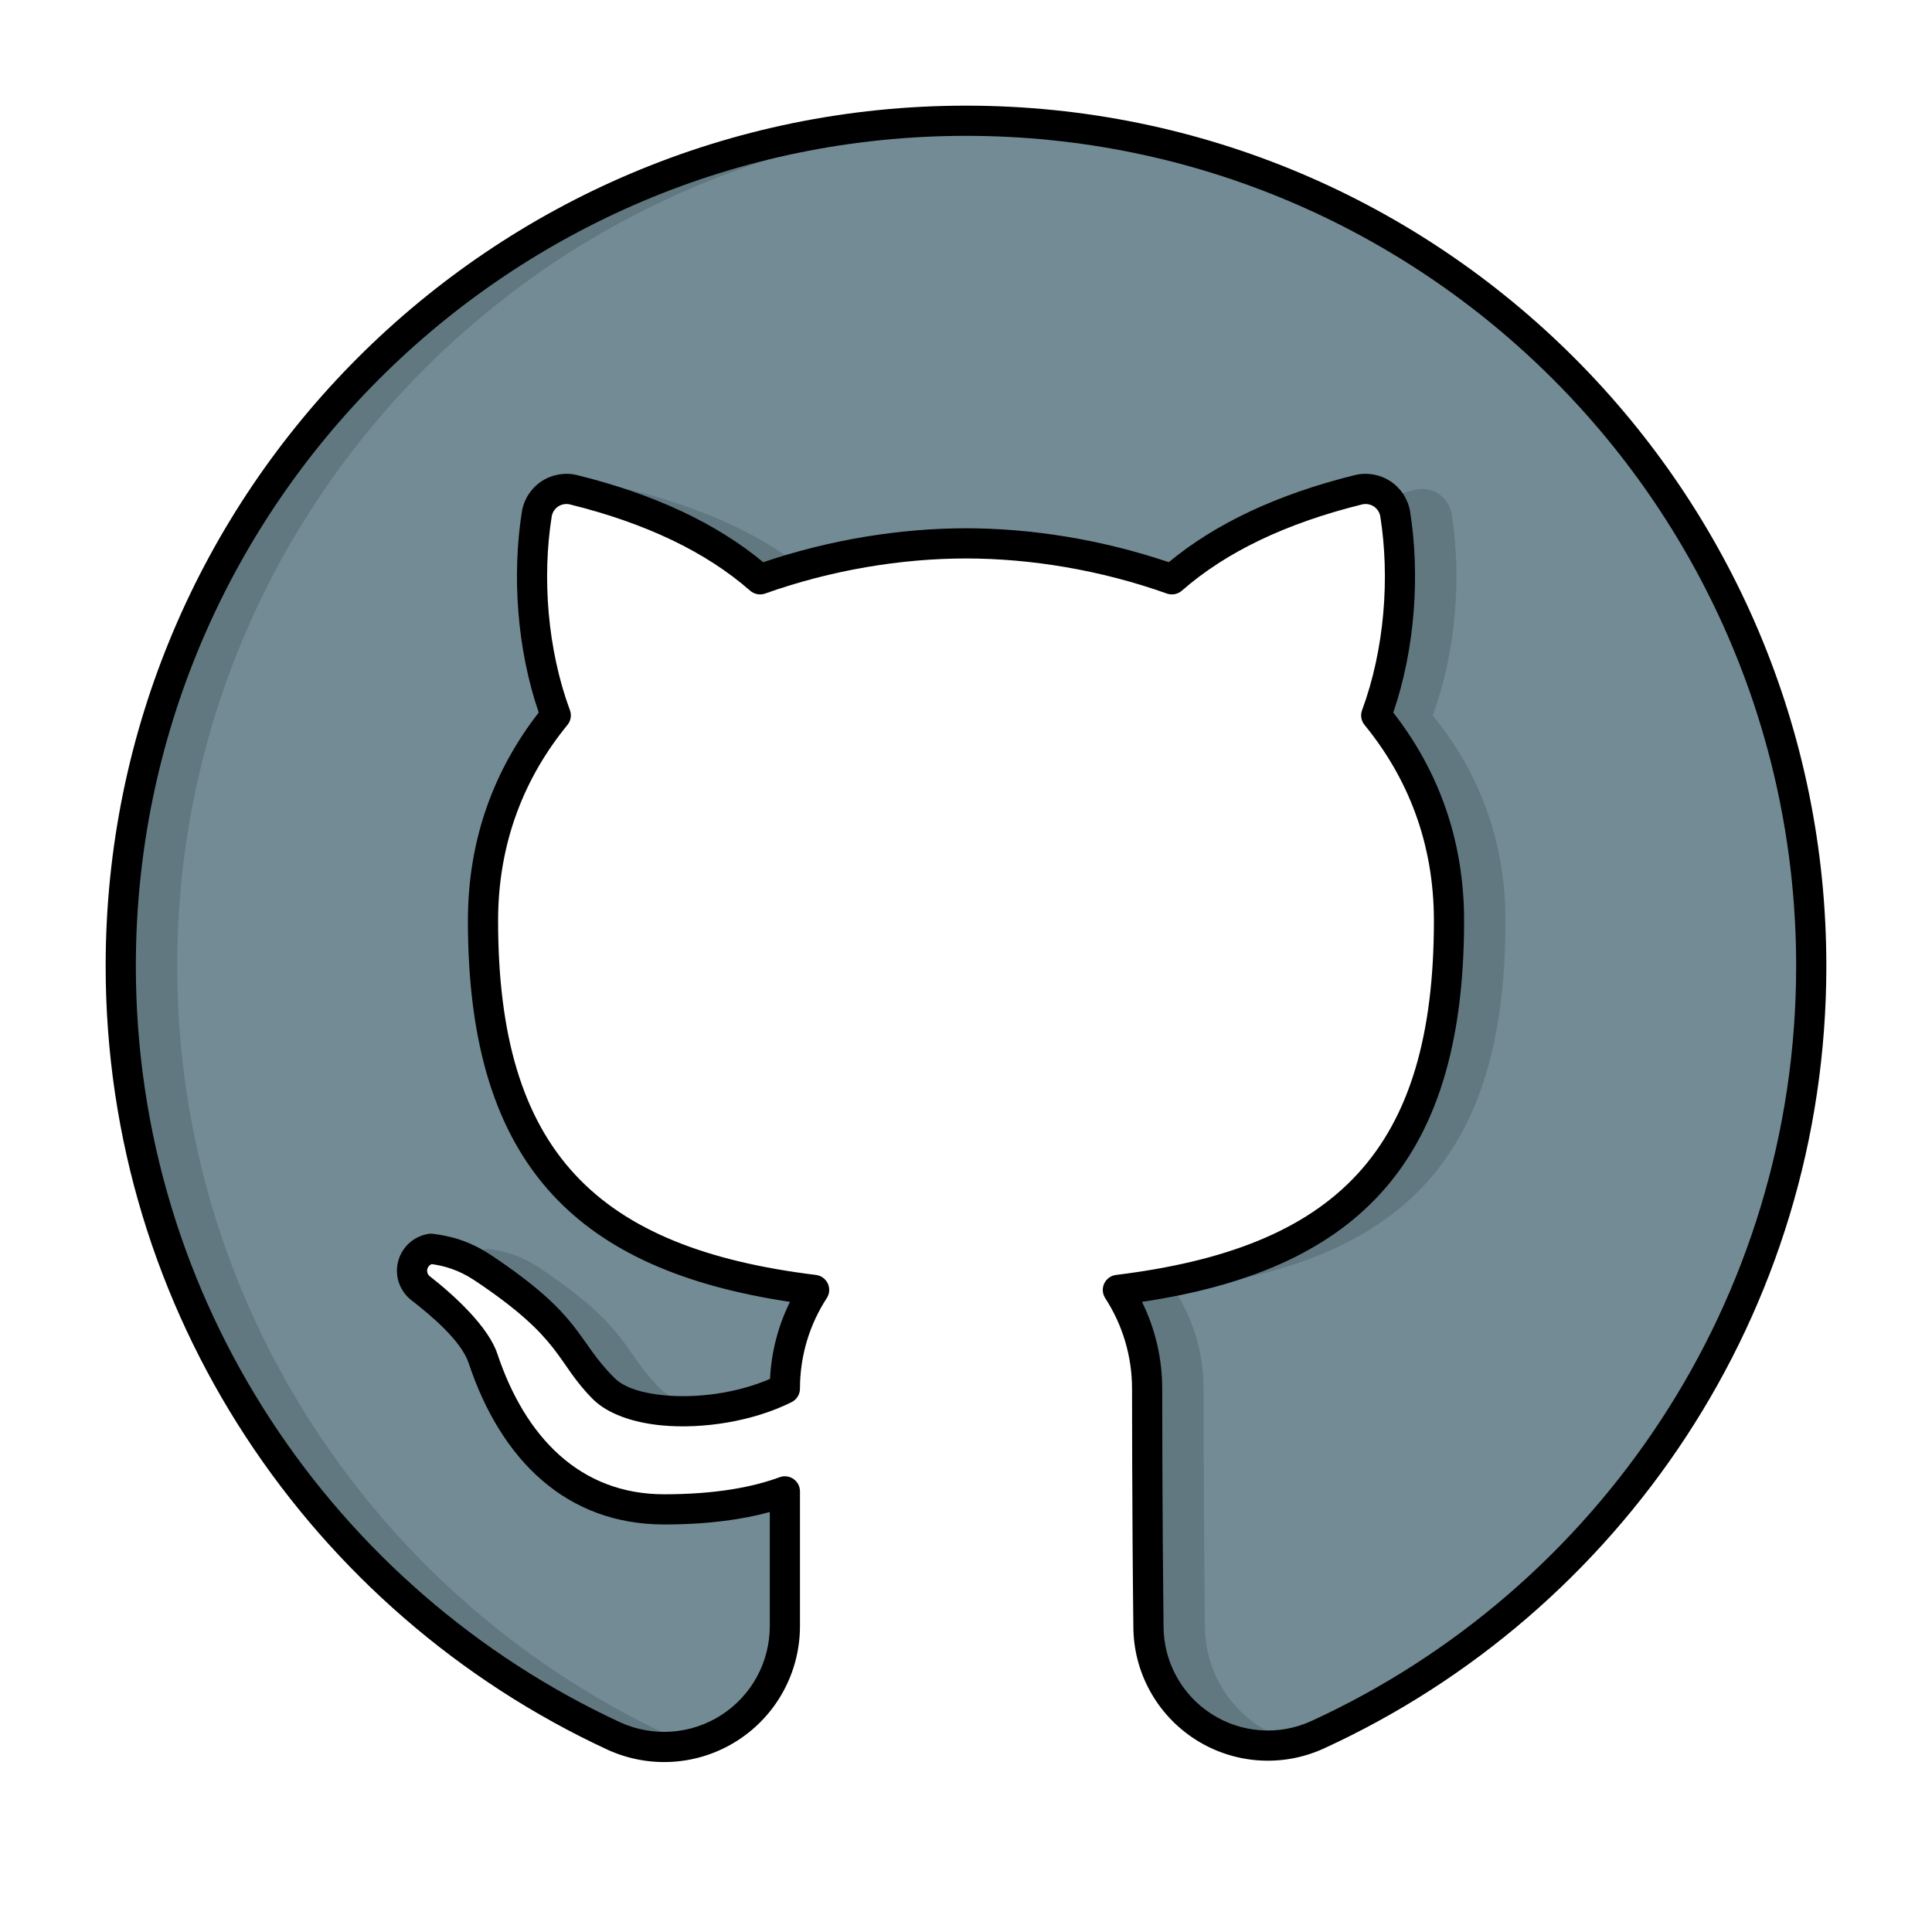 <?xml version="1.0" ?><!DOCTYPE svg  PUBLIC '-//W3C//DTD SVG 1.1//EN'  'http://www.w3.org/Graphics/SVG/1.1/DTD/svg11.dtd'><svg height="100%" style="fill-rule:evenodd;clip-rule:evenodd;stroke-linejoin:round;stroke-miterlimit:2;" version="1.1" viewBox="0 0 64 64" width="100%" xml:space="preserve" xmlns="http://www.w3.org/2000/svg" xmlns:serif="http://www.serif.com/" xmlns:xlink="http://www.w3.org/1999/xlink"><g transform="matrix(1,0,0,1,-400,-320)"><g id="github-apps-platform" transform="matrix(1,0,0,1,400,320)"><rect height="64" style="fill:none;" width="64" x="0" y="0"/><g transform="matrix(1,0,0,1,-400,-320)"><path d="M426.968,362.73C426.356,363.671 426,364.794 426,366C424,367 421,367 420,366C418.731,364.731 419,364 416,362C415.331,361.554 414.754,361.429 414.279,361.367C413.994,361.408 413.759,361.613 413.678,361.89C413.598,362.166 413.687,362.465 413.905,362.653C414.686,363.259 415.729,364.187 416,365C417,368 419,370 422,370C423.81,370 425.096,369.738 426,369.403L426,373.87C426,375.231 425.308,376.5 424.163,377.236C423.017,377.972 421.576,378.075 420.337,377.509C410.708,373.044 404,363.299 404,352C404,336.546 416.546,324 432,324C447.454,324 460,336.546 460,352C460,363.299 453.292,373.044 443.644,377.468C442.419,378.027 440.994,377.925 439.862,377.198C438.729,376.47 438.044,375.216 438.044,373.87C438,370.185 438,366 438,366C438,364.831 437.659,363.696 437.031,362.73C444.536,361.812 448,358.408 448,350.5C448,347.777 447.076,345.515 445.589,343.698C446.361,341.615 446.555,339.13 446.215,337.006C446.163,336.737 446.004,336.501 445.773,336.353C445.543,336.206 445.262,336.16 444.996,336.225C442.388,336.87 440.338,337.863 438.822,339.19C436.576,338.392 434.19,338 432,338C429.81,338 427.424,338.392 425.178,339.19C423.662,337.863 421.612,336.87 419.004,336.225C418.738,336.16 418.457,336.206 418.227,336.353C417.996,336.501 417.837,336.737 417.785,337.006C417.445,339.13 417.639,341.615 418.411,343.698C416.924,345.515 416,347.777 416,350.5C416,358.407 419.464,361.811 426.968,362.73Z" style="fill:rgb(115,139,149);"/></g><g transform="matrix(1,0,0,1,-400,-320)"><path d="M422.935,377.76C422.077,377.966 421.162,377.886 420.337,377.509C410.708,373.044 404,363.299 404,352C404,336.546 416.546,324 432,324C432.314,324 432.626,324.005 432.935,324.015C417.913,324.511 405.871,336.86 405.871,352C405.871,363.299 412.578,373.044 422.208,377.509C422.444,377.617 422.688,377.7 422.935,377.76ZM445.931,336.479C446.235,336.389 446.547,336.305 446.867,336.225C447.132,336.16 447.414,336.206 447.644,336.353C447.875,336.501 448.034,336.737 448.085,337.006C448.425,339.13 448.232,341.615 447.46,343.698C448.947,345.515 449.871,347.777 449.871,350.5C449.871,358.408 446.406,361.812 438.902,362.73C439.529,363.696 439.871,364.831 439.871,366C439.871,366 439.871,370.185 439.915,373.87C439.915,375.216 440.6,376.47 441.732,377.198C442.107,377.438 442.514,377.611 442.936,377.713C441.894,377.967 440.782,377.789 439.862,377.198C438.729,376.47 438.044,375.216 438.044,373.87C438,370.185 438,366 438,366C438,364.831 437.659,363.696 437.031,362.73C444.536,361.812 448,358.408 448,350.5C448,347.777 447.076,345.515 445.589,343.698C446.361,341.615 446.555,339.13 446.215,337.006C446.176,336.804 446.076,336.62 445.931,336.479ZM426,369.859C425.387,369.947 424.681,370 423.871,370C423.628,370 423.391,369.987 423.162,369.961C424.378,369.876 425.303,369.661 426,369.403L426,369.859ZM415.599,361.763C415.706,361.552 415.91,361.402 416.15,361.367C416.625,361.429 417.201,361.554 417.871,362C420.871,364 420.601,364.731 421.871,366C422.231,366.36 422.851,366.591 423.59,366.691C422.098,366.87 420.64,366.64 420,366C418.731,364.731 419,364 416,362C415.862,361.908 415.729,361.83 415.599,361.763ZM432.935,338.024C433.25,338.008 433.563,338 433.871,338C435.627,338 437.509,338.252 439.343,338.764C439.163,338.902 438.989,339.044 438.822,339.19C436.892,338.504 434.859,338.118 432.935,338.024ZM419.939,336.479C419.987,336.432 420.04,336.39 420.097,336.353C420.328,336.206 420.609,336.16 420.875,336.225C423.195,336.799 425.074,337.649 426.527,338.764C426.074,338.89 425.623,339.032 425.178,339.19C423.848,338.026 422.107,337.119 419.939,336.479Z" style="fill:rgb(97,120,129);"/></g><g transform="matrix(1,0,0,1,-400,-320)"><path d="M414.227,362.269C415.077,362.931 416.18,363.96 416.474,364.842C417.4,367.618 419.224,369.5 422,369.5C423.731,369.5 424.962,369.254 425.827,368.934C425.98,368.878 426.151,368.9 426.286,368.993C426.42,369.087 426.5,369.24 426.5,369.403C426.5,369.403 426.5,373.87 426.5,373.869C426.5,375.401 425.722,376.828 424.433,377.656C423.144,378.485 421.523,378.6 420.127,377.962C410.326,373.419 403.5,363.5 403.5,352C403.5,336.27 416.27,323.5 432,323.5C447.73,323.5 460.5,336.27 460.5,352C460.5,363.501 453.673,373.42 443.852,377.922C442.472,378.553 440.867,378.438 439.591,377.618C438.316,376.798 437.544,375.386 437.544,373.876C437.5,370.188 437.5,366 437.5,366C437.5,364.928 437.187,363.888 436.612,363.003C436.518,362.858 436.505,362.675 436.578,362.519C436.651,362.363 436.799,362.255 436.97,362.234C440.579,361.792 443.227,360.777 444.962,358.897C446.695,357.02 447.5,354.297 447.5,350.5C447.5,347.903 446.62,345.747 445.203,344.015C445.09,343.878 445.059,343.691 445.121,343.525C445.862,341.523 446.048,339.137 445.722,337.095C445.696,336.963 445.617,336.847 445.504,336.774C445.389,336.701 445.249,336.678 445.116,336.711C442.598,337.334 440.615,338.285 439.151,339.567C439.015,339.686 438.825,339.722 438.654,339.662C436.464,338.882 434.137,338.5 432,338.5C429.863,338.5 427.536,338.882 425.346,339.662C425.175,339.722 424.985,339.686 424.849,339.567C423.385,338.285 421.402,337.334 418.884,336.711C418.751,336.678 418.611,336.701 418.496,336.774C418.383,336.847 418.304,336.963 418.278,337.095C417.952,339.137 418.138,341.523 418.879,343.525C418.941,343.691 418.91,343.878 418.797,344.015C417.38,345.747 416.5,347.903 416.5,350.5C416.5,354.296 417.305,357.02 419.037,358.896C420.772,360.776 423.42,361.792 427.029,362.234C427.201,362.255 427.349,362.363 427.422,362.519C427.495,362.676 427.482,362.859 427.387,363.003C426.826,363.865 426.5,364.895 426.5,366C426.5,366.189 426.393,366.363 426.224,366.447C424.943,367.088 423.279,367.346 421.921,367.218C420.936,367.125 420.111,366.818 419.646,366.354C418.399,365.106 418.671,364.381 415.723,362.416C415.176,362.052 414.7,361.933 414.301,361.875C414.233,361.901 414.179,361.957 414.159,362.029C414.133,362.116 414.16,362.209 414.227,362.269ZM437.83,363.126C438.267,364.012 438.5,364.994 438.5,366C438.5,366 438.5,370.182 438.544,373.87C438.544,375.046 439.142,376.141 440.132,376.777C441.121,377.413 442.366,377.502 443.436,377.013C452.912,372.669 459.5,363.098 459.5,352C459.5,336.822 447.178,324.5 432,324.5C416.822,324.5 404.5,336.822 404.5,352C404.5,363.099 411.089,372.67 420.545,377.054C421.629,377.549 422.89,377.459 423.892,376.815C424.895,376.171 425.5,375.061 425.5,373.87L425.5,370.088C424.621,370.329 423.478,370.5 422,370.5C418.776,370.5 416.6,368.382 415.526,365.158C415.28,364.42 414.308,363.598 413.599,363.048C413.592,363.043 413.586,363.037 413.58,363.032C413.212,362.716 413.063,362.215 413.198,361.75C413.333,361.285 413.728,360.942 414.207,360.872C414.252,360.865 414.298,360.865 414.343,360.871C414.878,360.94 415.525,361.082 416.277,361.584C419.329,363.619 419.062,364.355 420.354,365.646C420.689,365.982 421.303,366.155 422.015,366.222C423.109,366.325 424.431,366.145 425.508,365.677C425.553,364.765 425.785,363.902 426.169,363.126C422.651,362.598 420.055,361.473 418.303,359.575C416.427,357.543 415.5,354.611 415.5,350.5C415.5,347.76 416.394,345.467 417.846,343.604C417.125,341.499 416.953,339.041 417.292,336.927C417.292,336.922 417.293,336.917 417.294,336.913C417.371,336.509 417.611,336.154 417.957,335.932C418.303,335.711 418.725,335.641 419.124,335.74C421.696,336.376 423.741,337.346 425.284,338.624C427.504,337.87 429.845,337.5 432,337.5C434.155,337.5 436.496,337.87 438.716,338.624C440.259,337.346 442.304,336.376 444.876,335.74C445.275,335.641 445.697,335.711 446.043,335.932C446.389,336.154 446.629,336.509 446.706,336.913L446.708,336.927C447.047,339.041 446.875,341.499 446.154,343.604C447.606,345.467 448.5,347.76 448.5,350.5C448.5,354.611 447.573,357.543 445.697,359.575C443.944,361.474 441.348,362.599 437.83,363.126Z"/></g></g></g></svg>